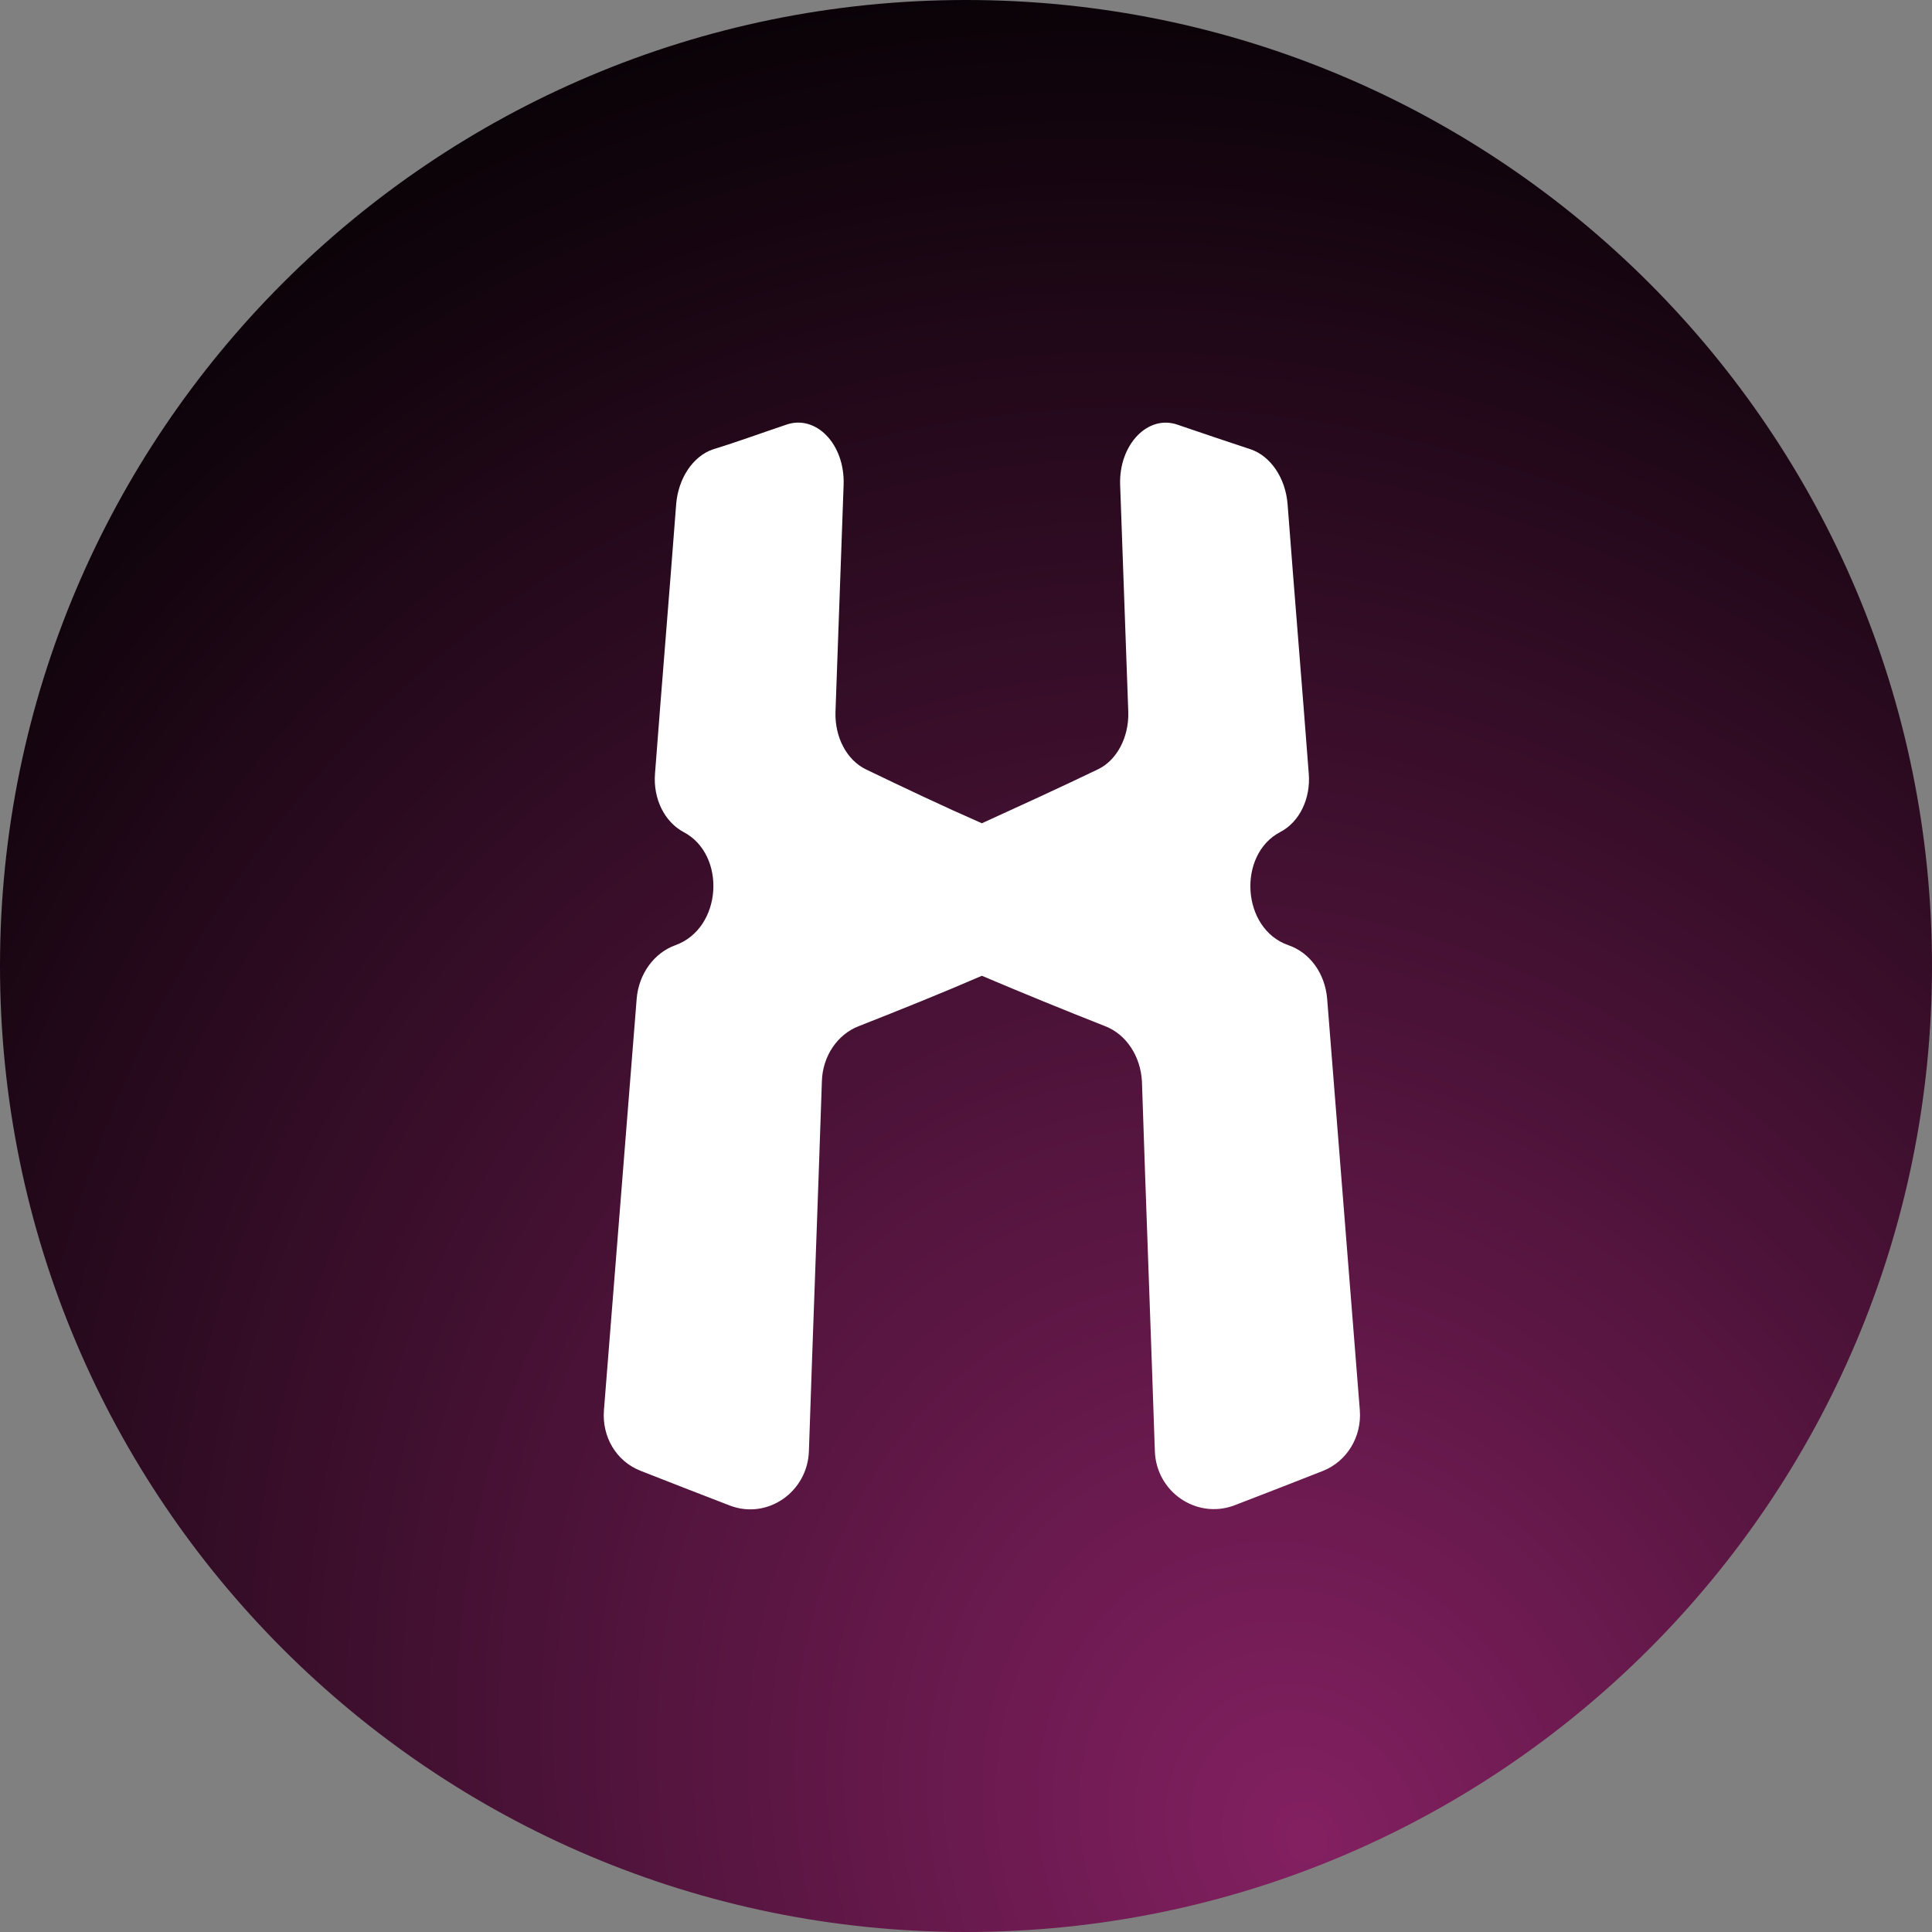 <svg width="32" height="32" viewBox="0 0 32 32" fill="none" xmlns="http://www.w3.org/2000/svg">
<rect x="0" y="0" width="32" height="32" fill="#808080" stroke="none"/>
<path d="M32 16C32 24.837 24.837 32 16 32C7.163 32 0 24.837 0 16C0 7.163 7.163 0 16 0C24.837 0 32 7.163 32 16Z" fill="url(#paint0_radial)"/>
<path d="M20.718 7.443C20.312 7.308 19.906 7.173 19.511 7.037C19.015 6.857 18.53 7.364 18.553 8.03C18.598 9.282 18.643 10.545 18.688 11.797C18.699 12.214 18.496 12.598 18.18 12.745C17.549 13.049 16.906 13.342 16.263 13.636C15.62 13.354 14.977 13.049 14.346 12.745C14.018 12.587 13.827 12.203 13.838 11.797C13.883 10.545 13.928 9.282 13.973 8.03C13.996 7.353 13.511 6.857 13.015 7.037C12.609 7.173 12.214 7.319 11.808 7.443C11.481 7.556 11.233 7.917 11.199 8.357C11.086 9.846 10.962 11.323 10.849 12.812C10.815 13.23 11.007 13.613 11.323 13.782C12.033 14.155 11.966 15.373 11.188 15.655C10.838 15.779 10.578 16.128 10.545 16.546C10.364 18.813 10.184 21.08 10.003 23.358C9.969 23.798 10.206 24.204 10.612 24.362C11.097 24.554 11.594 24.745 12.09 24.937C12.71 25.174 13.376 24.712 13.398 24.035C13.466 21.993 13.545 19.952 13.613 17.91C13.624 17.493 13.872 17.132 14.222 16.997C14.91 16.726 15.586 16.455 16.263 16.162C16.928 16.444 17.617 16.726 18.305 16.997C18.654 17.132 18.891 17.493 18.914 17.91C18.981 19.952 19.06 21.993 19.128 24.035C19.151 24.712 19.816 25.163 20.436 24.937C20.933 24.745 21.429 24.554 21.914 24.362C22.309 24.204 22.557 23.798 22.523 23.358C22.343 21.091 22.162 18.824 21.982 16.546C21.948 16.128 21.7 15.779 21.339 15.655C20.56 15.384 20.493 14.155 21.203 13.782C21.53 13.613 21.711 13.218 21.677 12.812C21.564 11.323 21.44 9.846 21.327 8.357C21.294 7.917 21.045 7.556 20.718 7.443Z" fill="white"/>
<defs>
<radialGradient id="paint0_radial" cx="0" cy="0" r="1" gradientUnits="userSpaceOnUse" gradientTransform="translate(22 30.5) rotate(-117.681) scale(34.442 28.876)">
<stop stop-color="#832061"/>
<stop offset="1"/>
</radialGradient>
</defs>
</svg>
